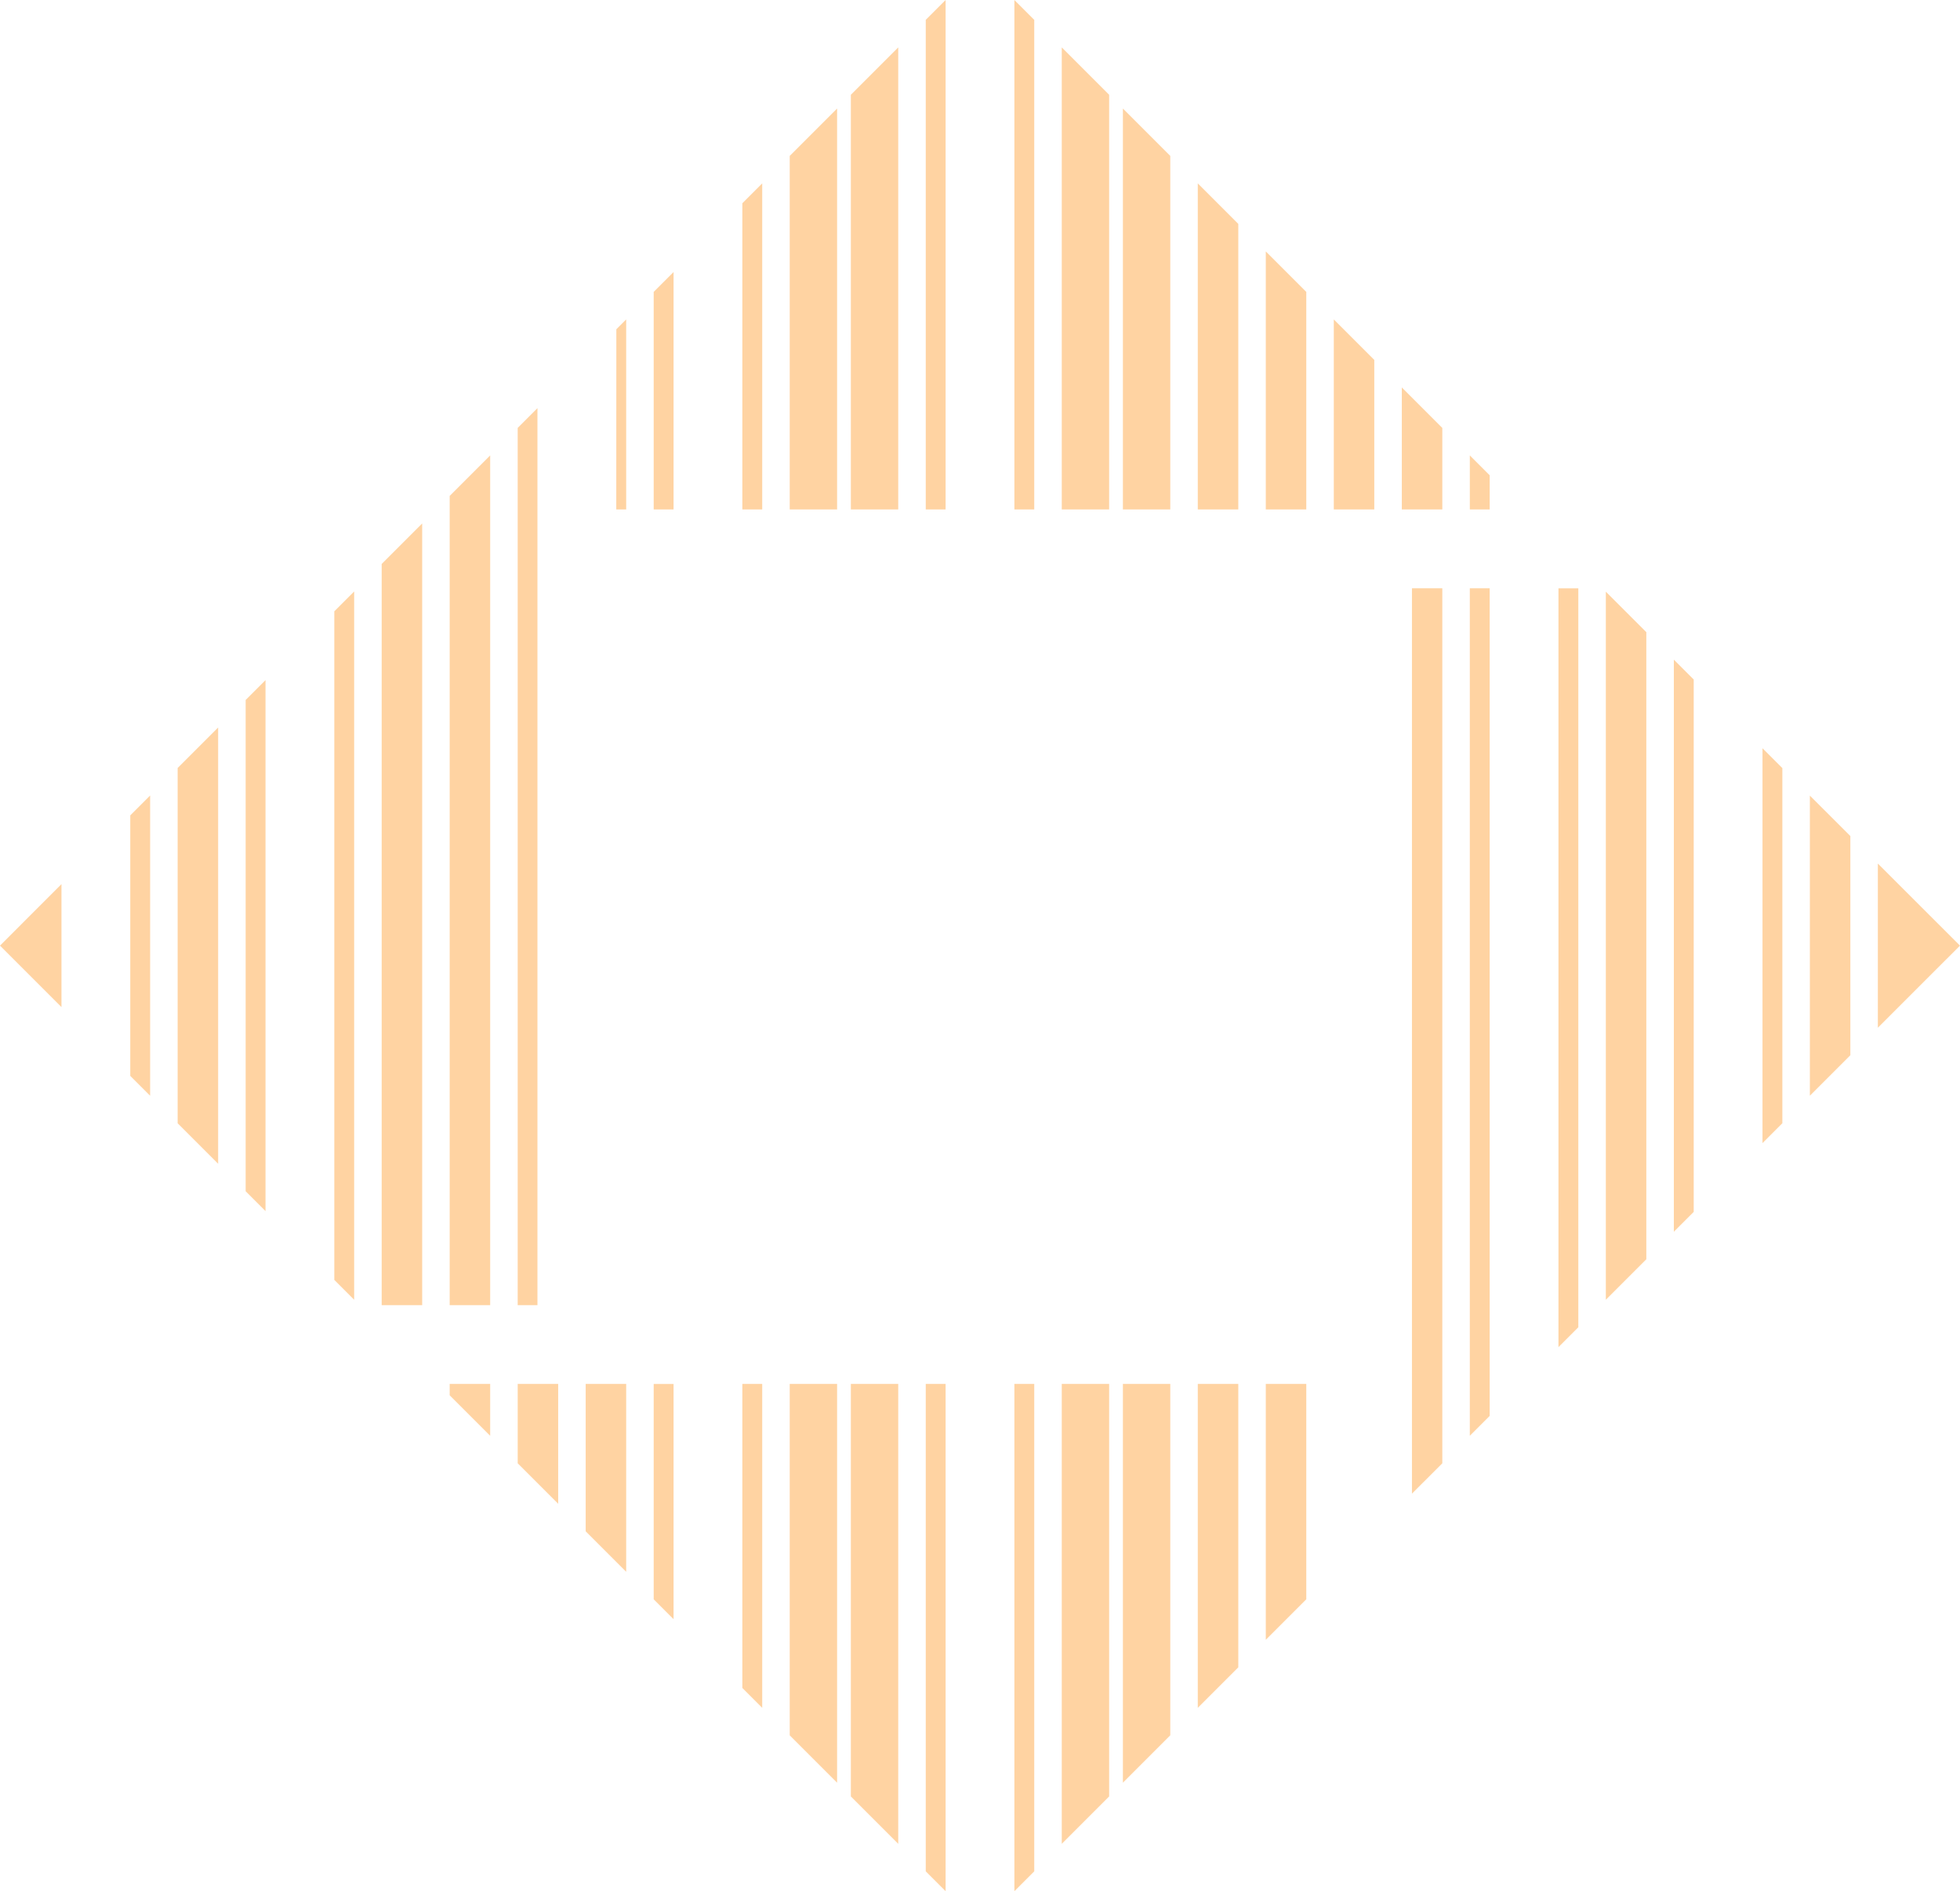 <svg version="1.1" id="图层_1" x="0px" y="0px" width="142.477px" height="137.477px" viewBox="0 0 142.477 137.477" enable-background="new 0 0 142.477 137.477" xml:space="preserve" xmlns="http://www.w3.org/2000/svg" xmlns:xlink="http://www.w3.org/1999/xlink" xmlns:xml="http://www.w3.org/XML/1998/namespace">
  <path fill="#FFD3A2" d="M48.963,117.702l-1.444-1.444v-15.656h1.444V117.702z M114.732,42.765l-1.444-0.001v55.162l1.444-1.444
	V42.765z M73.738,37.034h1.444V1.444L73.738,0V37.034z M57.407,37.034h3.444V7.888l-3.444,3.444V37.034z M67.295,37.034h1.443V0
	l-1.443,1.443V37.034z M108.288,42.762l-1.444,0v61.609l1.444-1.444V42.762z M61.851,37.034h3.444V3.444l-3.444,3.444V37.034z
	 M55.407,100.602h-1.444v22.1l1.444,1.444V100.602z M60.851,100.602h-3.444v25.544l3.444,3.444V100.602z M87.07,37.034h2.944V16.275
	l-2.944-2.944V37.034z M81.626,37.034h3.444V11.332l-3.444-3.444V37.034z M77.182,37.034h3.444V6.888l-3.444-3.444V37.034z
	 M136.507,74.708l3.977-3.977l1.992-1.991l-5.97-5.966V74.708z M17.857,86.595l1.444,1.444V49.438l-1.444,1.444V86.595z
	 M131.564,79.651l2.943-2.943V60.775l-2.943-2.941V79.651z M10.913,57.826l-1.444,1.444v18.938l1.444,1.444V57.826z M15.857,52.882
	l-2.944,2.944v25.826l2.944,2.944V52.882z M104.845,106.371v-63.61l-2.207-0.001v65.817L104.845,106.371z M96.957,37.034h2.943
	V26.162l-2.943-2.943V37.034z M119.676,45.954l-2.944-2.942v51.471l2.944-2.944V45.954z M101.901,37.034h2.944v-5.927l-2.944-2.944
	V37.034z M106.845,37.034h1.444V34.55l-1.444-1.444V37.034z M121.676,89.539l1.444-1.444v-38.7l-1.444-1.443V89.539z M128.12,83.095
	l1.444-1.444V55.835l-1.444-1.443V83.095z M80.626,100.602h-3.444v33.431l3.444-3.444V100.602z M40.576,100.602h-2.943v5.769
	l2.943,2.943V100.602z M45.519,100.602h-2.944v10.712l2.944,2.944V100.602z M35.632,100.602h-2.944v0.825l2.944,2.944V100.602z
	 M25.745,42.994l-1.444,1.444v48.601l1.444,1.444V42.994z M4.469,64.269L0,68.739l4.469,4.469V64.269z M65.295,100.602h-3.444
	v29.987l3.444,3.444V100.602z M90.014,100.602H87.07v23.544l2.944-2.944V100.602z M94.957,21.219l-2.944-2.944v18.758h2.944V21.219z
	 M94.957,100.602h-2.944v18.6l2.944-2.944V100.602z M68.738,100.602h-1.443v35.431l1.443,1.443V100.602z M75.182,100.602h-1.444
	v36.875l1.444-1.444V100.602z M85.07,100.602h-3.444v28.987l3.444-3.444V100.602z M32.688,36.05v58.824h2.944V33.106L32.688,36.05z
	 M27.745,40.994v53.88h2.944V38.05L27.745,40.994z M44.803,23.968l-0.005,13.065h0.721V23.219l-0.716,0.716L44.803,23.968z
	 M47.519,37.034h1.444V19.775l-1.444,1.444V37.034z M37.632,31.106v63.768h1.437V29.669L37.632,31.106z M53.963,37.034h1.444V13.331
	l-1.444,1.444V37.034z" class="color c1"/>
</svg>